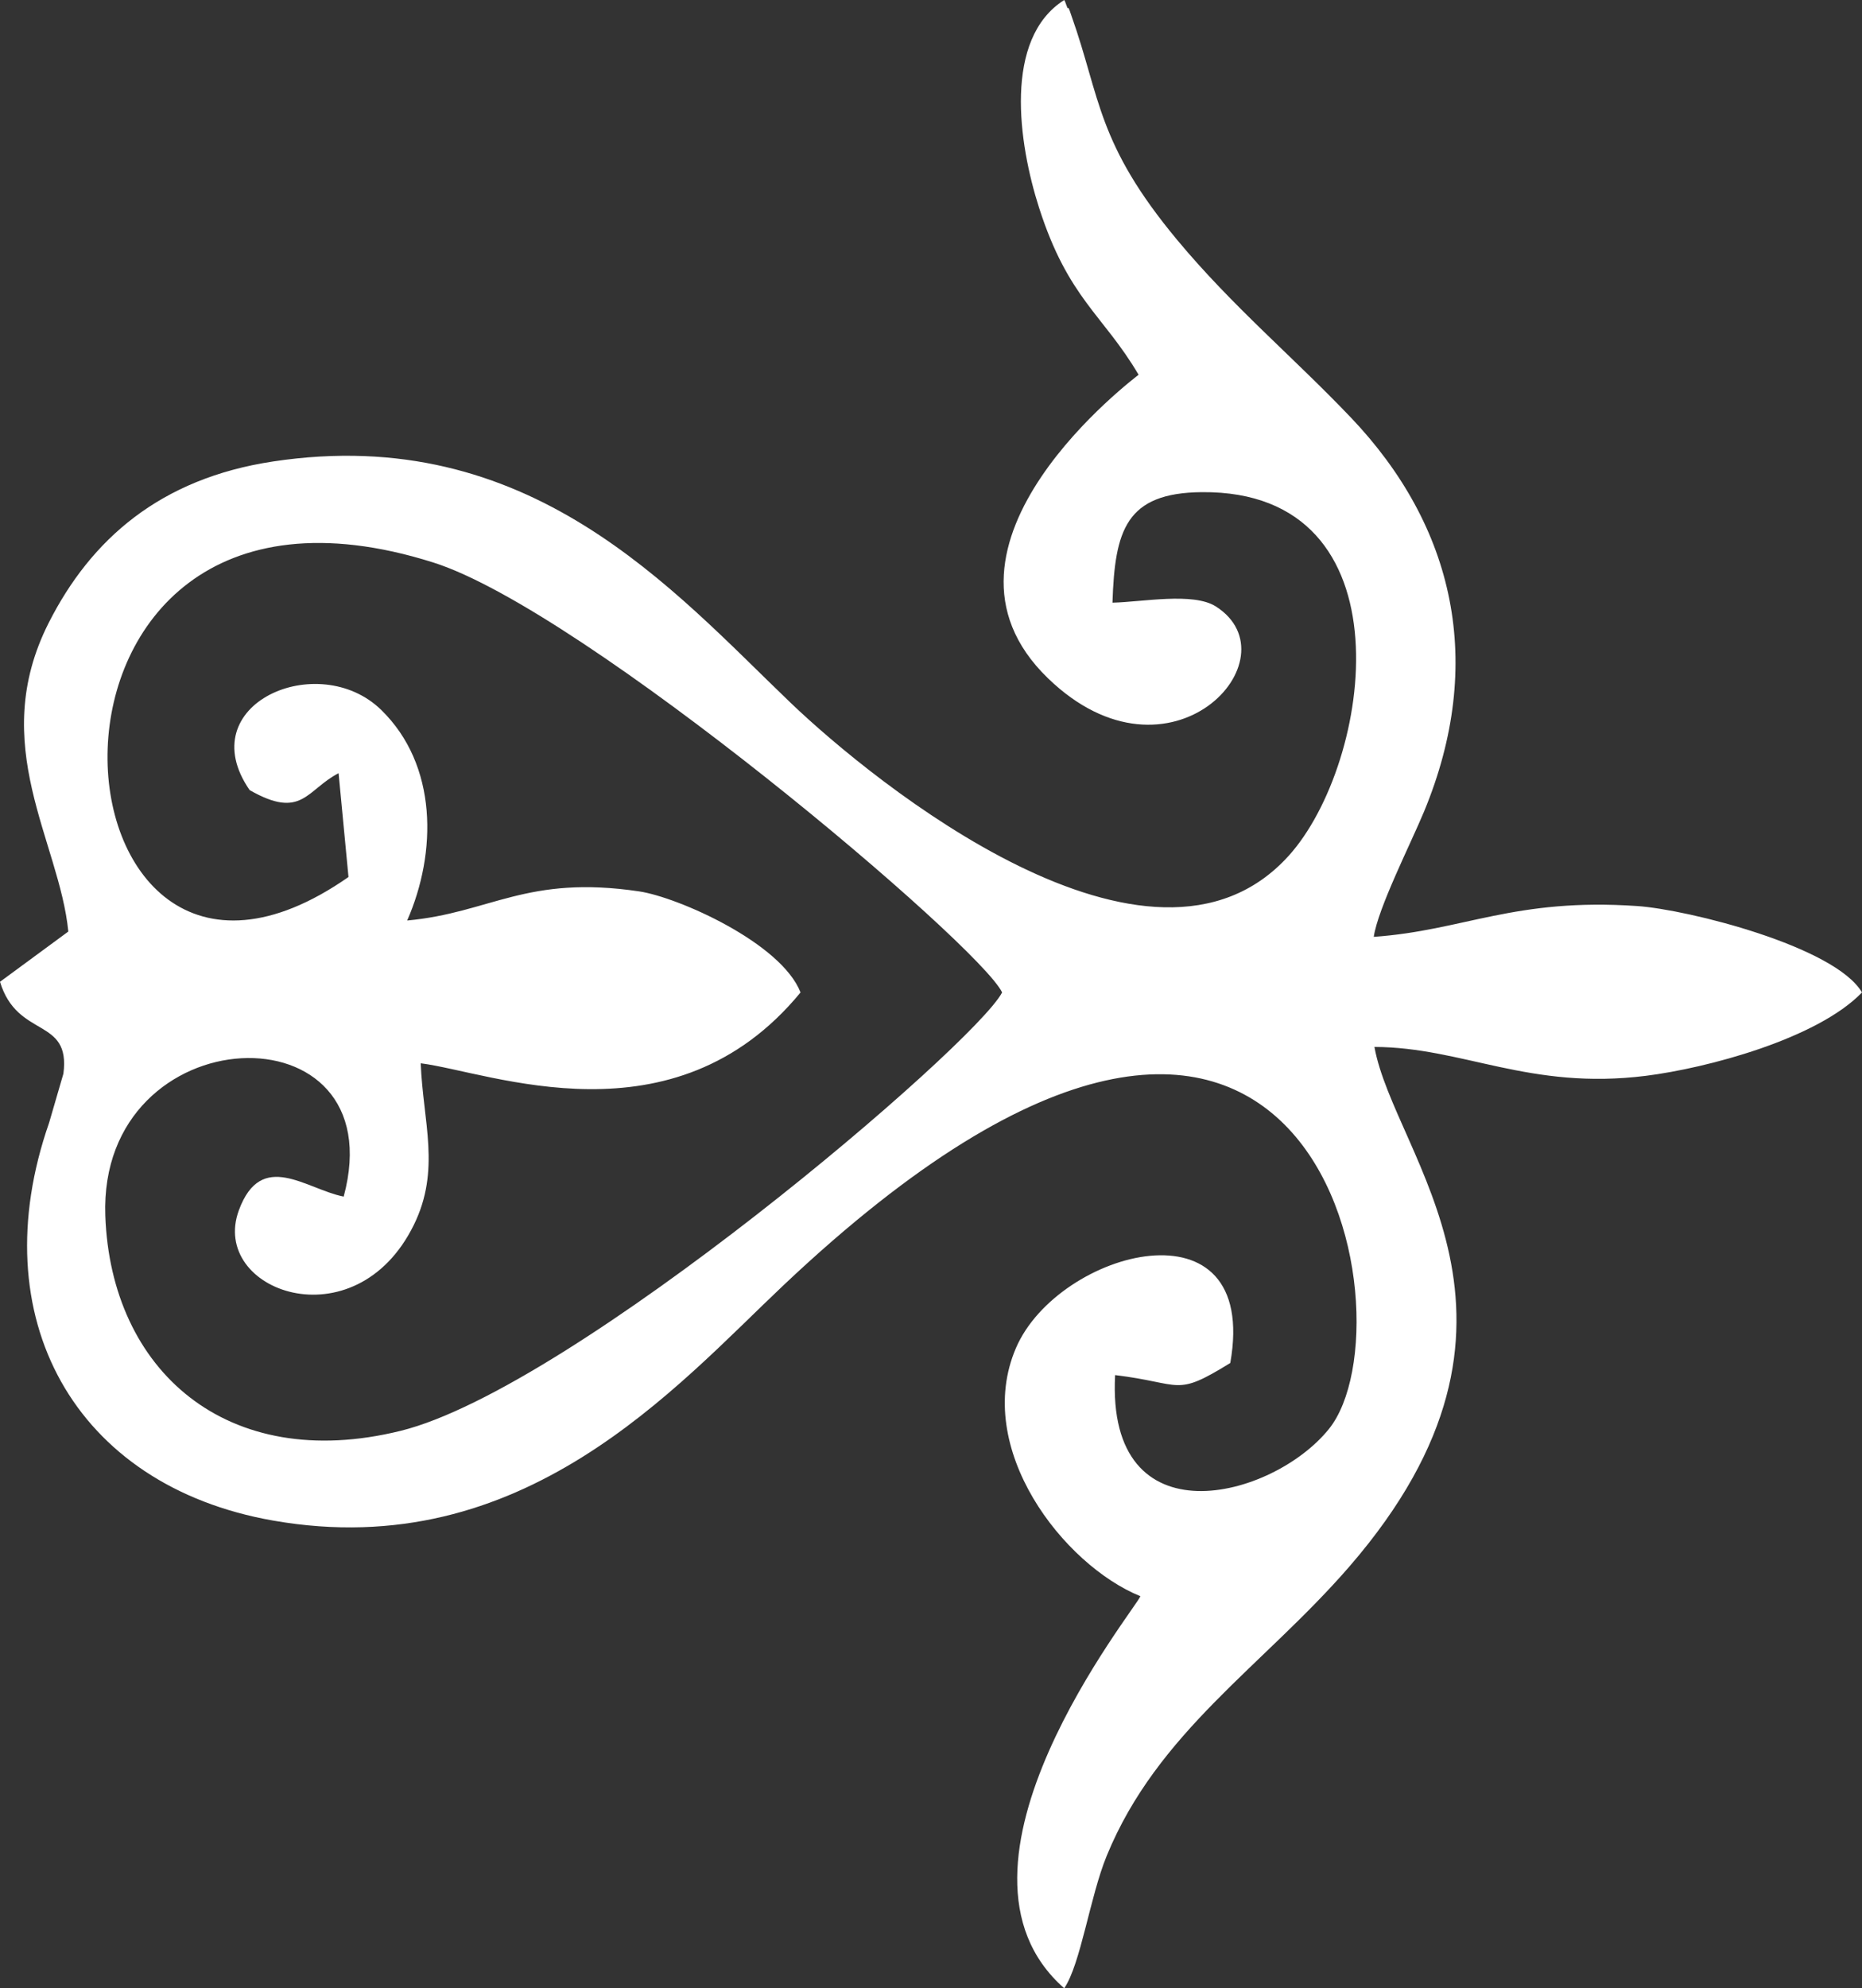 <svg width="386" height="412" viewBox="0 0 386 412" fill="none" xmlns="http://www.w3.org/2000/svg">
<rect x="0" y="0" width="386" height="412" fill="#333333" stroke="none"/>
<path fill-rule="evenodd" clip-rule="evenodd" d="M236.409 330.758C220.487 324.297 201.647 300.157 210.618 279.312C219.365 258.989 261.184 247.685 255.042 282.429C243.426 289.608 245.291 286.635 231.167 284.937C229.318 319.519 263.746 310.684 275.496 296.095C293.462 273.787 272.664 162.177 162.372 266.369C140.069 287.439 108.403 324.136 56.653 315.088C15.354 307.868 -3.88 272.928 10.177 232.662L13.146 222.473C14.684 210.672 3.626 215.333 1.82327e-05 203.442L14.161 193.027C12.337 174.351 -2.724 154.361 10.103 129.048C18.852 111.782 33.174 99.156 56.602 95.623C109.822 87.596 139.431 122.212 163.938 145.665C180.899 161.897 238.563 208.922 267.133 177.349C284.472 158.189 292.712 101.587 249.133 101.981C233.403 102.123 231.103 109.855 230.62 124.881C236.783 124.749 247.353 122.666 252.062 125.673C268.764 136.338 242.581 165.025 217.261 140.558C188.653 112.915 235.839 77.884 236.034 77.652C228.668 65.159 221.47 61.924 215.417 43.094C211.116 29.712 207.959 8.021 220.619 -1.12304e-05C220.955 0.515 221.292 1.987 221.404 1.67C221.518 1.353 222 2.945 222.149 3.364C228.169 20.33 227.353 29.675 244.049 49.735C255.521 63.518 267.941 73.838 279.986 86.46C301.583 109.094 307.95 137.409 295.221 168.142C292.485 174.749 285.667 188.145 284.784 194.128C303.446 192.813 313.96 186.004 339.397 187.744C349.906 188.463 380.403 196.123 386 205.649C376.651 215.311 353.792 221.343 341.202 222.924C317.028 225.958 303.241 216.997 284.925 216.94C289.033 239.718 324.043 273.453 279.74 324.598C261.915 345.174 239.948 358.849 229.417 384.571C225.943 393.056 224.039 406.949 220.619 412C191.962 386.801 235.516 333.293 236.409 330.758ZM71.249 247.951C63.47 246.43 54.198 238.116 49.526 250.763C43.342 267.503 73.629 278.545 85.787 253.821C91.41 242.386 87.69 232.475 87.217 220.327C101.692 222.155 139.604 237.677 165.956 205.649C161.937 195.363 140.544 185.906 132.501 184.707C109.122 181.225 101.677 189.16 84.408 190.741C90.602 176.641 90.746 158.523 79.019 147.097C66.01 134.422 39.437 145.891 51.752 163.719C62.637 169.93 63.48 163.687 70.191 160.217L72.243 181.728C7.854 226.659 -2.352 87.441 89.811 116.552C121.162 126.456 203.117 195.859 207.742 205.649C202.045 216.546 118.792 287.669 83.052 296.488C46.937 305.4 22.97 283.866 21.832 251.919C20.346 210.197 82.028 207.936 71.249 247.951Z" fill="white"/>
</svg>

